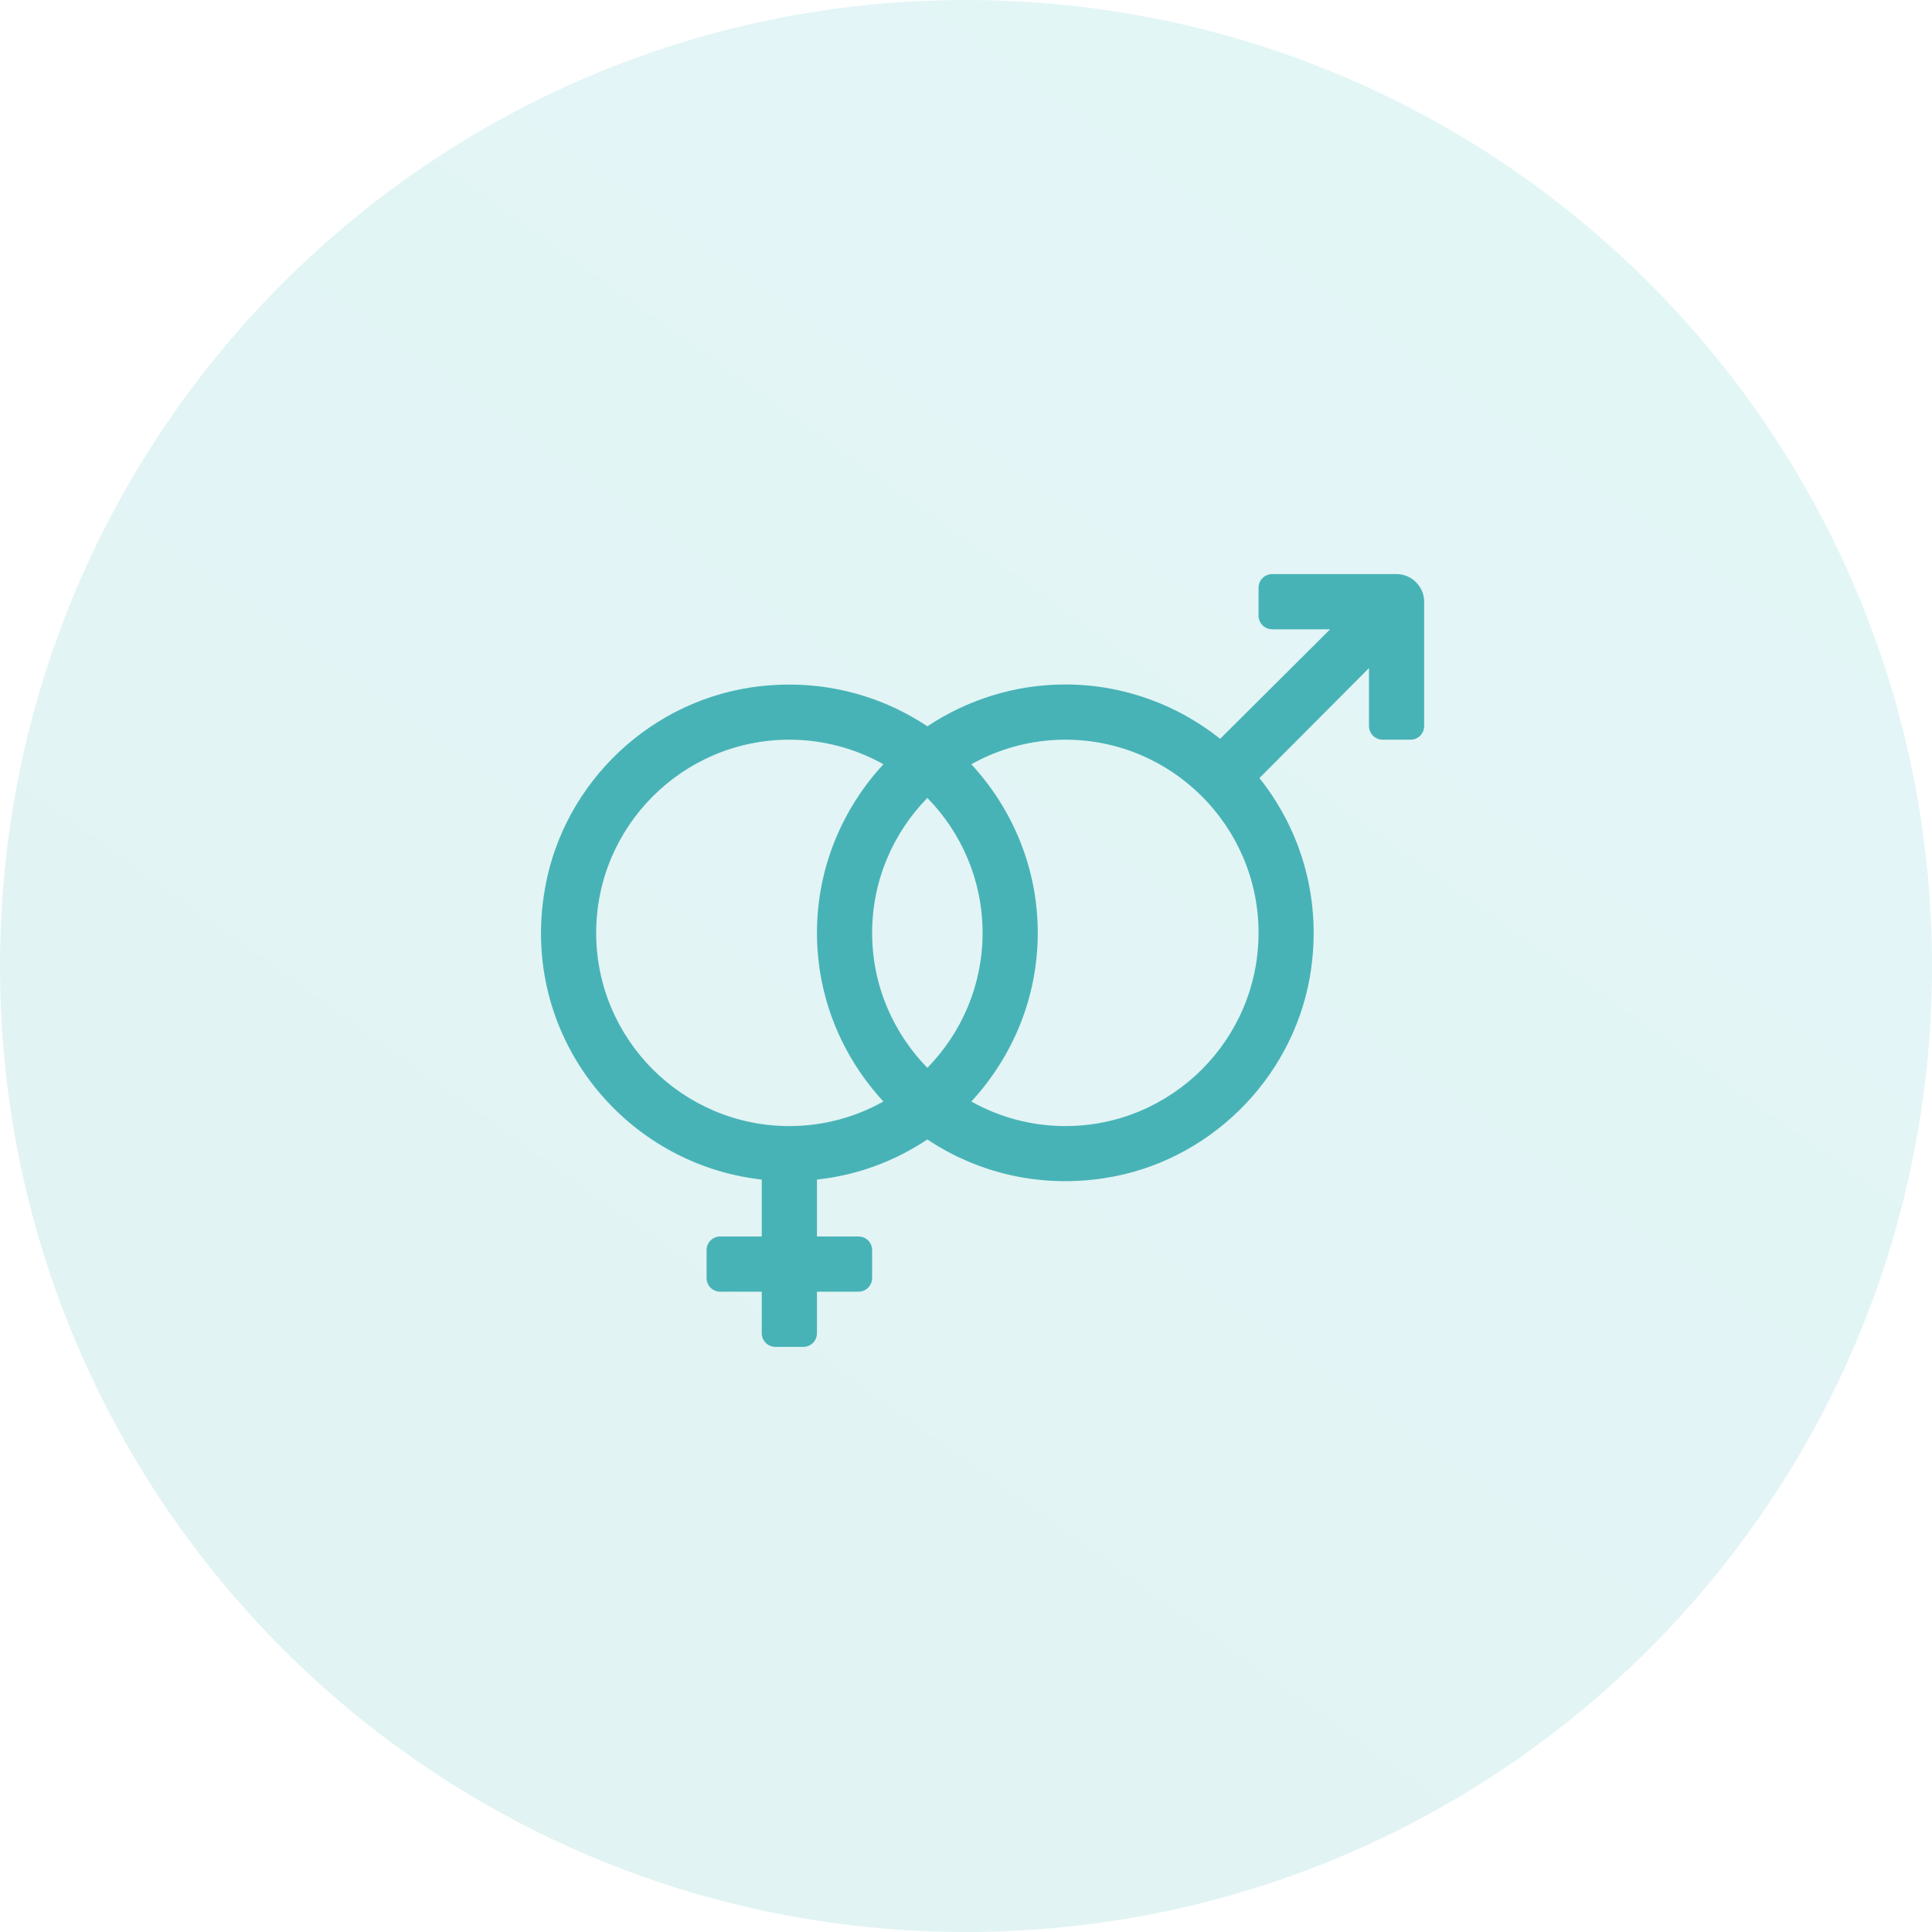 <svg width="50" height="50" viewBox="0 0 50 50" fill="none" xmlns="http://www.w3.org/2000/svg">
<path opacity="0.15" fill-rule="evenodd" clip-rule="evenodd" d="M25 50C38.807 50 50 38.807 50 25C50 11.193 38.807 0 25 0C11.193 0 0 11.193 0 25C0 38.807 11.193 50 25 50Z" fill="url(#paint0_linear)"/>
<path d="M32.571 15.214V15.929C32.571 16.13 32.728 16.286 32.929 16.286H34.424L31.578 19.12C30.484 18.25 29.089 17.714 27.571 17.714C26.255 17.714 25.027 18.116 24 18.797C22.728 17.949 21.132 17.536 19.424 17.792C16.656 18.216 14.446 20.449 14.067 23.228C13.542 26.922 16.21 30.136 19.714 30.527V32H18.643C18.442 32 18.286 32.156 18.286 32.357V33.071C18.286 33.272 18.442 33.429 18.643 33.429H19.714V34.5C19.714 34.701 19.87 34.857 20.071 34.857H20.786C20.987 34.857 21.143 34.701 21.143 34.5V33.429H22.214C22.415 33.429 22.571 33.272 22.571 33.071V32.357C22.571 32.156 22.415 32 22.214 32H21.143V30.527C22.192 30.415 23.163 30.047 24 29.489C25.272 30.337 26.868 30.75 28.565 30.493C31.255 30.091 33.431 27.96 33.9 25.281C34.234 23.328 33.688 21.509 32.594 20.136L35.429 17.29V18.786C35.429 18.987 35.585 19.143 35.786 19.143H36.5C36.701 19.143 36.857 18.987 36.857 18.786V15.571C36.857 15.181 36.533 14.857 36.143 14.857H32.929C32.728 14.857 32.571 15.013 32.571 15.214ZM24 27.636C23.118 26.732 22.571 25.505 22.571 24.143C22.571 22.781 23.118 21.554 24 20.65C24.882 21.554 25.429 22.781 25.429 24.143C25.429 25.505 24.882 26.732 24 27.636ZM15.429 24.143C15.429 21.386 17.672 19.143 20.429 19.143C21.31 19.143 22.147 19.377 22.862 19.779C21.801 20.929 21.143 22.458 21.143 24.143C21.143 25.828 21.801 27.357 22.862 28.507C22.147 28.909 21.31 29.143 20.429 29.143C17.672 29.143 15.429 26.9 15.429 24.143ZM27.571 29.143C26.69 29.143 25.853 28.909 25.138 28.507C26.199 27.357 26.857 25.828 26.857 24.143C26.857 22.458 26.199 20.929 25.138 19.779C25.853 19.377 26.69 19.143 27.571 19.143C30.328 19.143 32.571 21.386 32.571 24.143C32.571 26.9 30.328 29.143 27.571 29.143Z" fill="#48B3B7"/>
<defs>
<linearGradient id="paint0_linear" x1="17.516" y1="-9.978" x2="-11.282" y2="30.347" gradientUnits="userSpaceOnUse">
<stop stop-color="#43C0C4"/>
<stop offset="1" stop-color="#37AAAD"/>
</linearGradient>
</defs>
</svg>
